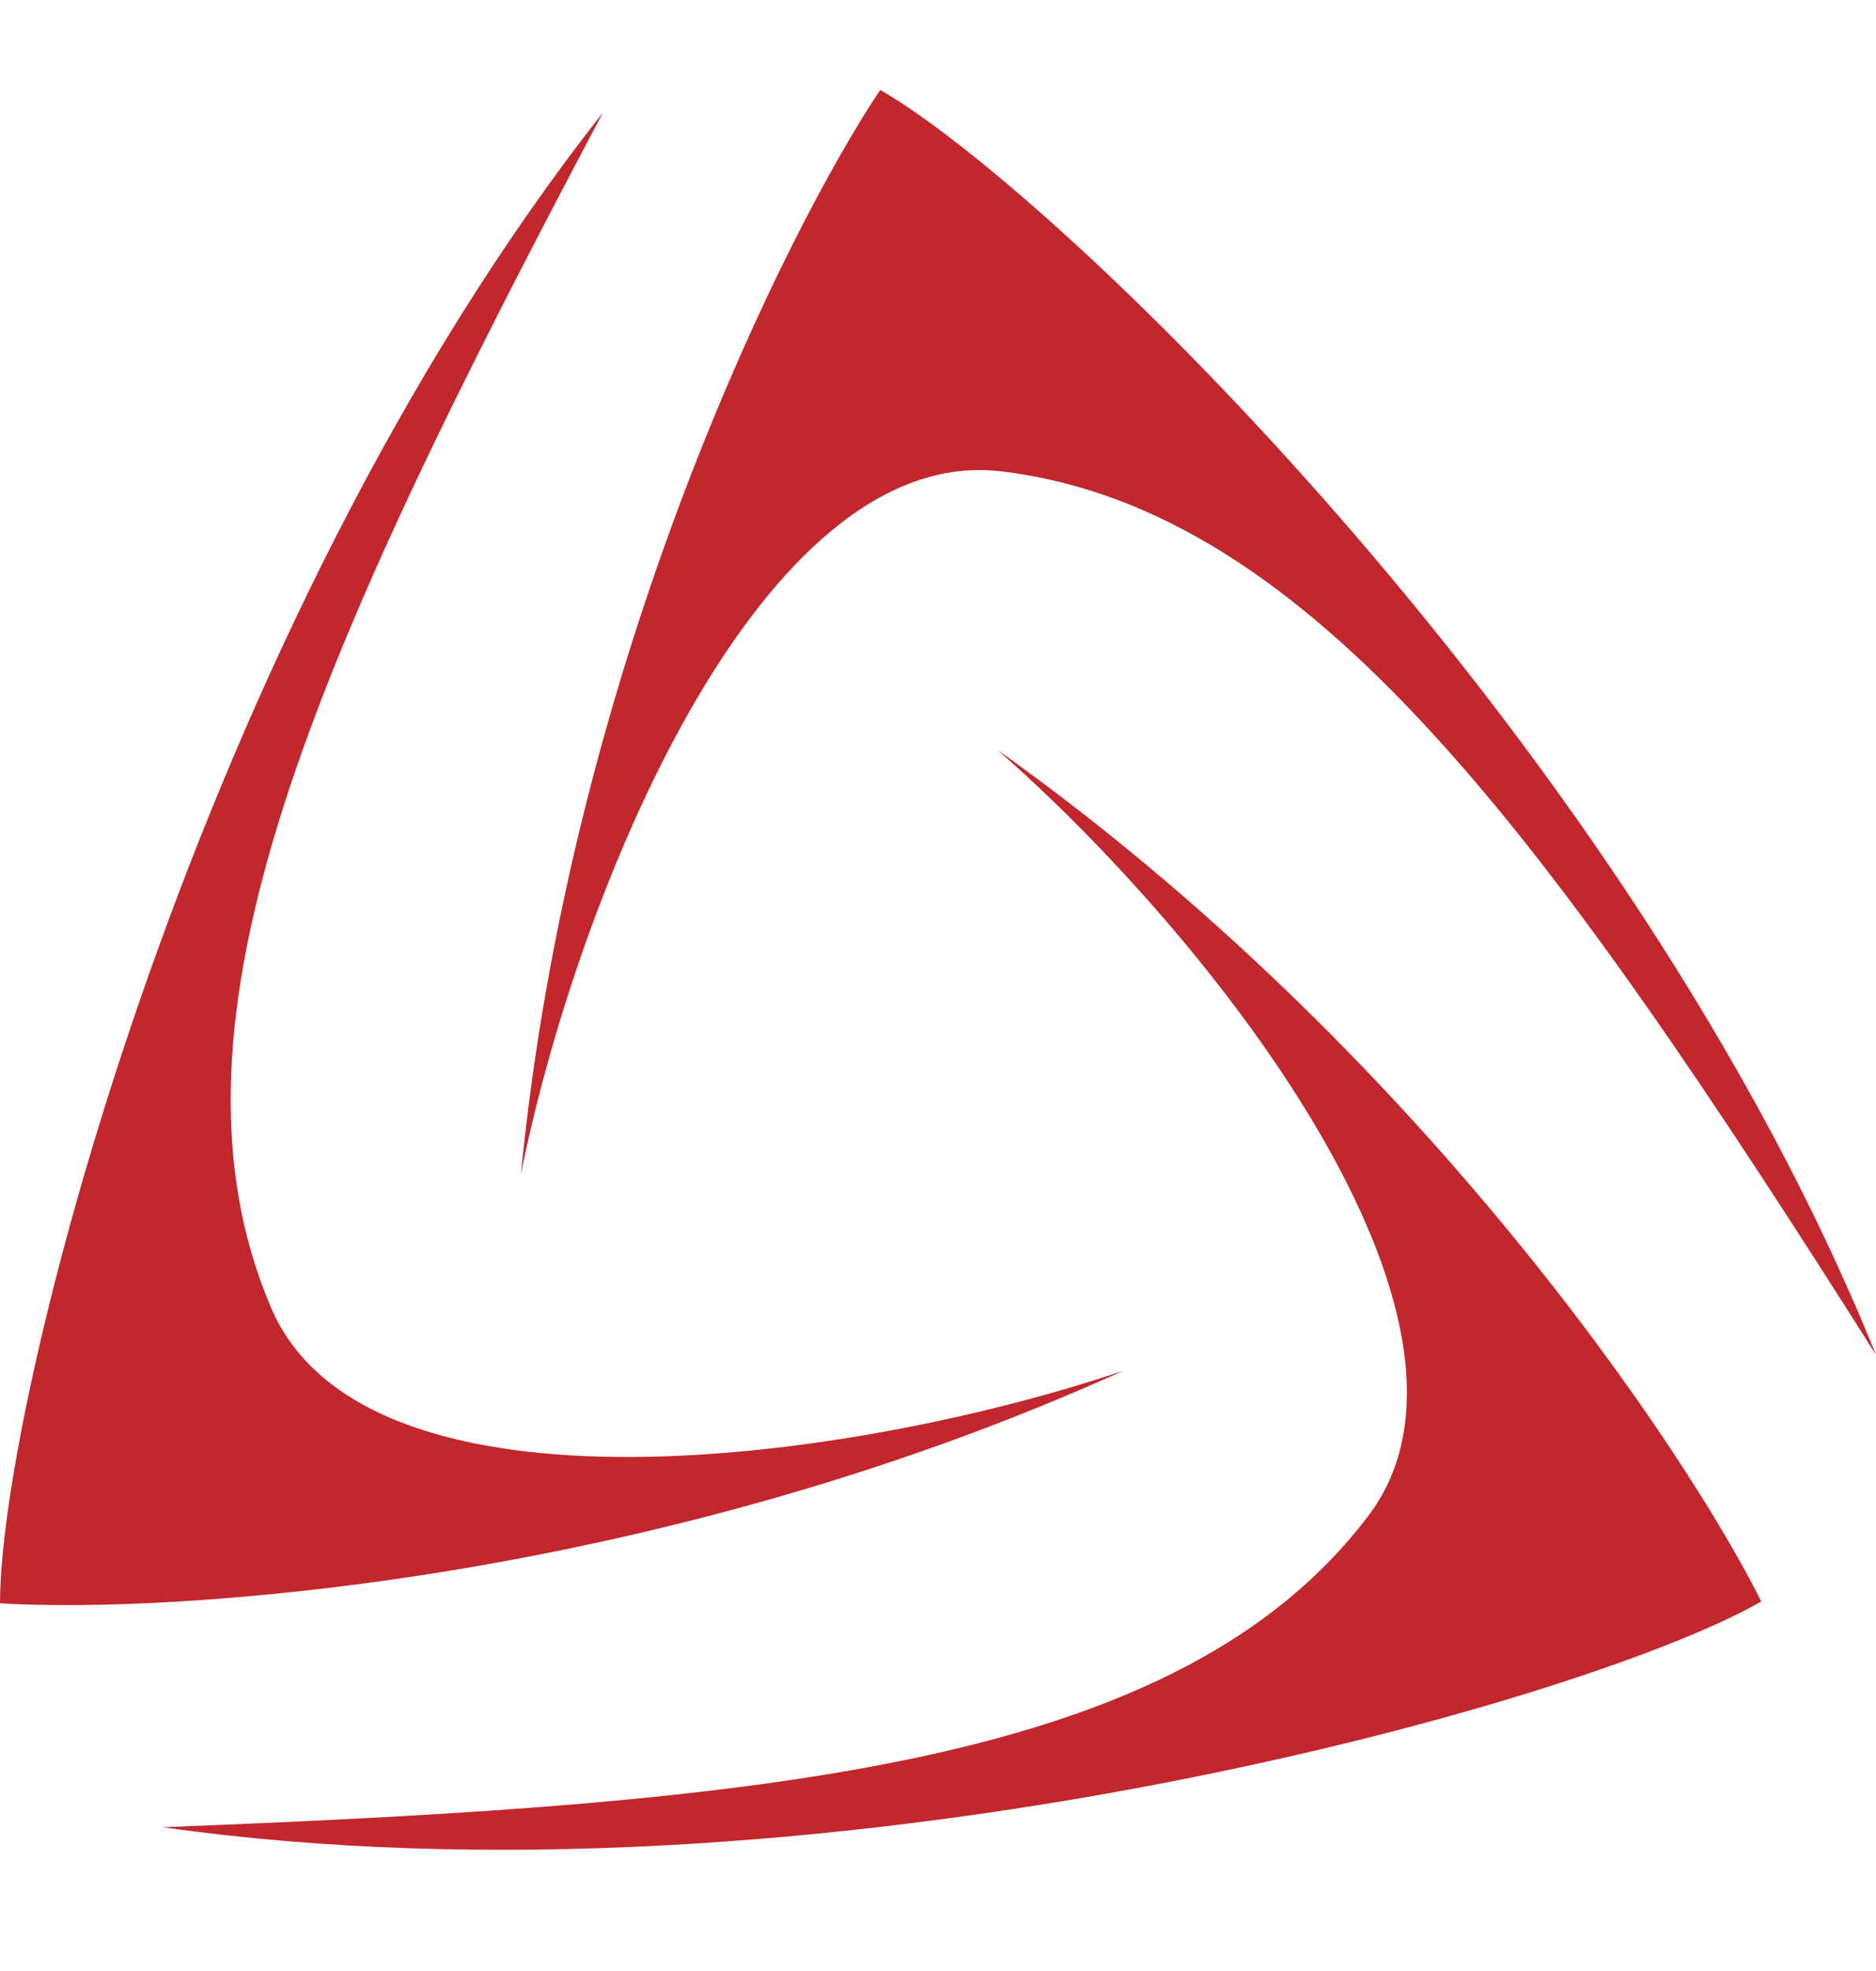 <svg width="20" height="21" viewBox="0 0 20 21" fill="none" xmlns="http://www.w3.org/2000/svg">
<path d="M0 17.082C0 14.886 2.095 6.692 6.427 1.201C3.369 6.973 1.591 10.882 2.888 13.929C3.907 16.322 9.146 15.562 11.977 14.604C6.937 16.885 1.765 17.195 0 17.082Z" fill="#C1272D"/>
<path d="M9.384 0.958C11.297 2.057 17.385 7.958 20 14.435C16.502 8.915 13.988 5.429 10.686 5.023C8.092 4.704 6.135 9.595 5.553 12.513C6.087 7.032 8.403 2.422 9.384 0.958Z" fill="#C1272D"/>
<path d="M18.777 17.063C16.864 18.161 8.681 20.454 1.733 19.468C8.289 19.216 12.582 18.794 14.586 16.153C16.161 14.078 12.88 9.947 10.63 7.987C15.136 11.187 17.992 15.487 18.777 17.063Z" fill="#C1272D"/>
</svg>
